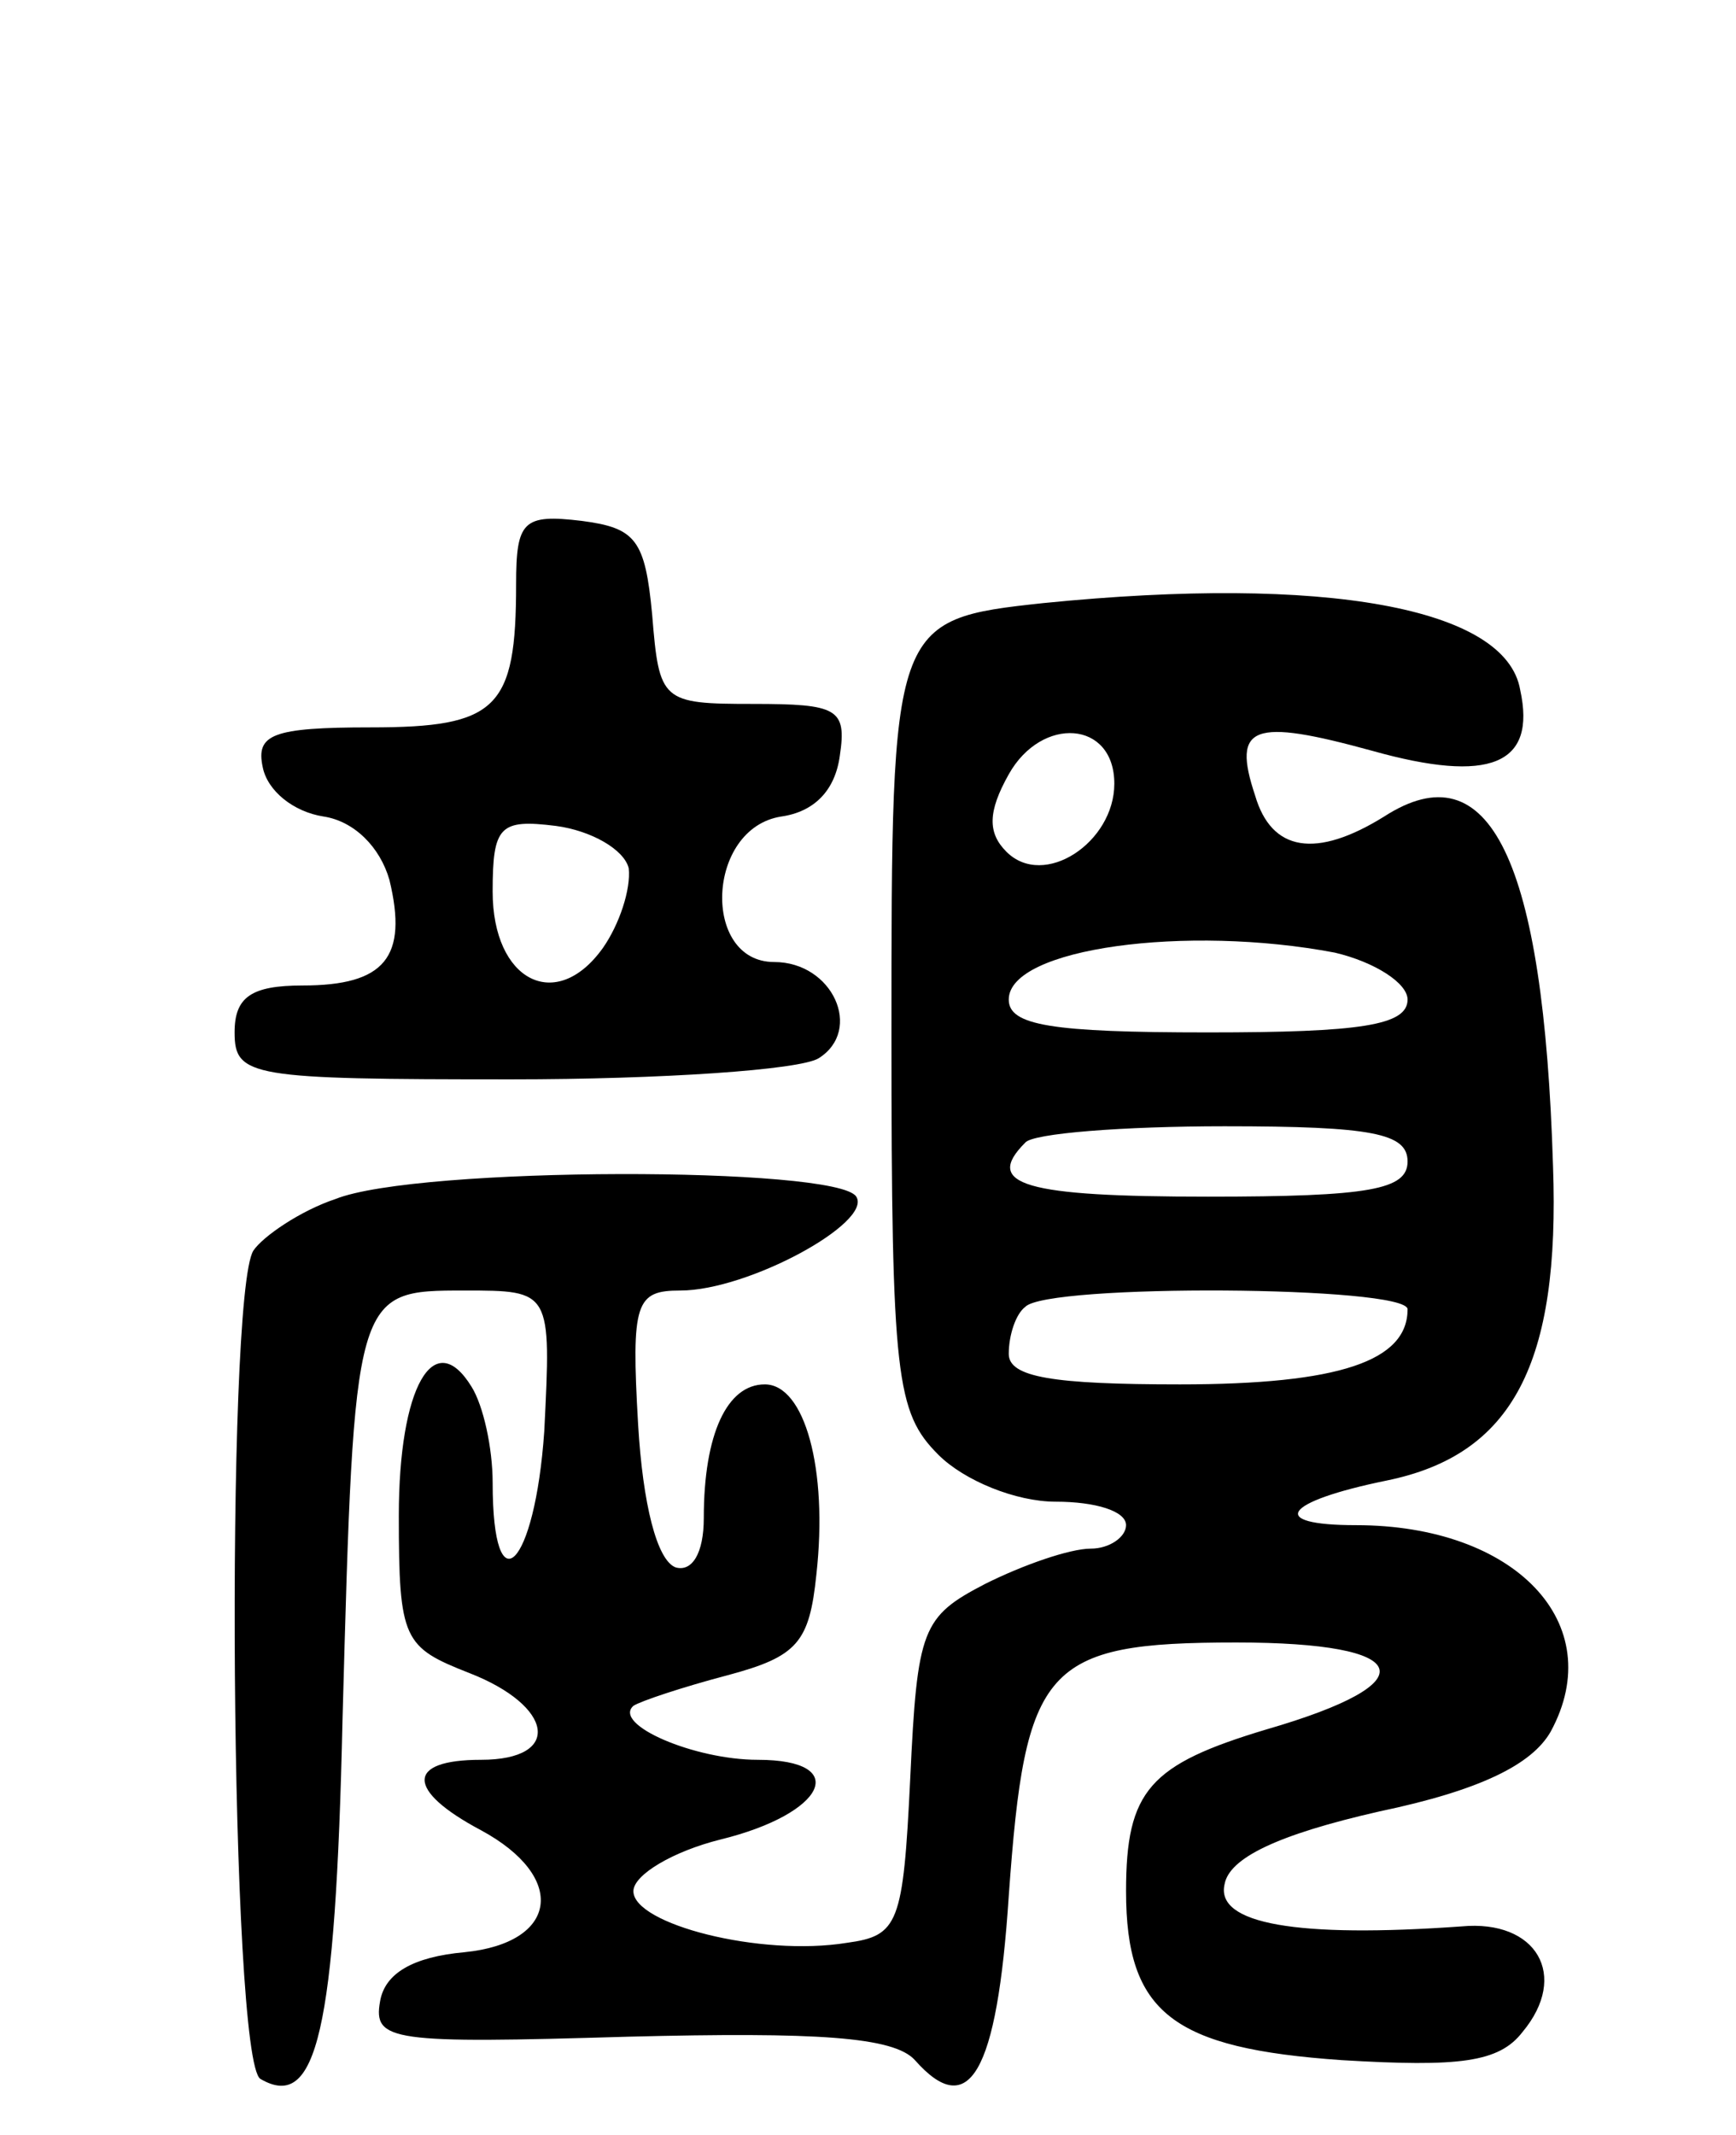 <svg version="1.0" xmlns="http://www.w3.org/2000/svg"
 width="74pt" height="91pt" viewBox="0 0 74 91"
 preserveAspectRatio="xMidYMid meet">
<g transform="translate(0,91) scale(0.1,-0.1)"
fill="#000000" stroke="none">
<path d="M220 661 c0 -53 -8 -61 -62 -61 -42 0 -49 -3 -46 -17 2 -10 13 -19
26 -21 13 -2 24 -13 28 -27 8 -33 -2 -45 -37 -45 -22 0 -29 -5 -29 -20 0 -19
7 -20 118 -20 64 0 123 4 131 9 19 12 6 41 -19 41 -31 0 -29 57 3 62 14 2 23
11 25 26 3 20 -1 22 -37 22 -39 0 -40 1 -43 38 -3 32 -7 37 -30 40 -25 3 -28
0 -28 -27z m48 -121 c1 -9 -4 -24 -11 -34 -20 -28 -47 -14 -47 24 0 28 3 31
27 28 15 -2 29 -10 31 -18z"/>
<path d="M445 653 c-65 -7 -65 -8 -65 -184 0 -146 2 -161 20 -179 11 -11 33
-20 50 -20 17 0 30 -4 30 -10 0 -5 -7 -10 -15 -10 -9 0 -29 -7 -45 -15 -27
-14 -29 -19 -32 -83 -3 -62 -5 -67 -27 -70 -37 -6 -91 8 -91 22 0 7 17 17 37
22 45 11 56 34 16 34 -27 0 -62 15 -53 23 3 2 21 8 40 13 30 8 35 14 38 43 5
45 -5 81 -22 81 -16 0 -26 -21 -26 -57 0 -15 -5 -23 -12 -21 -8 3 -14 27 -16
61 -3 52 -1 57 18 57 29 0 82 29 75 40 -8 13 -187 13 -222 -1 -15 -5 -31 -16
-35 -22 -12 -19 -10 -345 3 -353 24 -14 32 20 35 153 5 183 5 183 52 183 37 0
37 0 34 -60 -4 -58 -22 -76 -22 -22 0 15 -4 33 -9 41 -16 26 -31 0 -31 -55 0
-53 2 -56 30 -67 36 -14 40 -37 5 -37 -32 0 -32 -13 0 -30 37 -20 33 -48 -7
-52 -22 -2 -34 -9 -36 -21 -3 -17 5 -18 106 -15 80 2 113 0 122 -10 23 -26 35
-6 40 70 7 98 15 108 97 108 76 0 82 -17 13 -37 -50 -15 -60 -26 -60 -69 0
-52 20 -67 92 -72 50 -3 67 -1 77 12 20 24 6 48 -26 45 -70 -5 -105 1 -101 18
2 11 22 21 66 31 43 9 65 20 73 34 25 46 -15 88 -83 88 -38 0 -31 10 13 19 54
11 74 50 71 134 -4 131 -27 178 -72 149 -29 -18 -48 -15 -55 9 -10 30 -1 33
50 19 50 -14 70 -6 63 26 -6 35 -83 49 -203 37z m30 -77 c0 -25 -30 -45 -46
-29 -8 8 -8 17 1 33 14 25 45 23 45 -4z m94 -72 c17 -4 31 -13 31 -20 0 -11
-20 -14 -85 -14 -67 0 -85 3 -85 14 0 22 76 32 139 20z m31 -89 c0 -12 -16
-15 -85 -15 -78 0 -96 5 -78 23 3 4 42 7 85 7 63 0 78 -3 78 -15z m0 -63 c0
-22 -29 -32 -97 -32 -54 0 -73 3 -73 13 0 8 3 17 7 20 9 10 163 9 163 -1z"/>
</g>
</svg>
